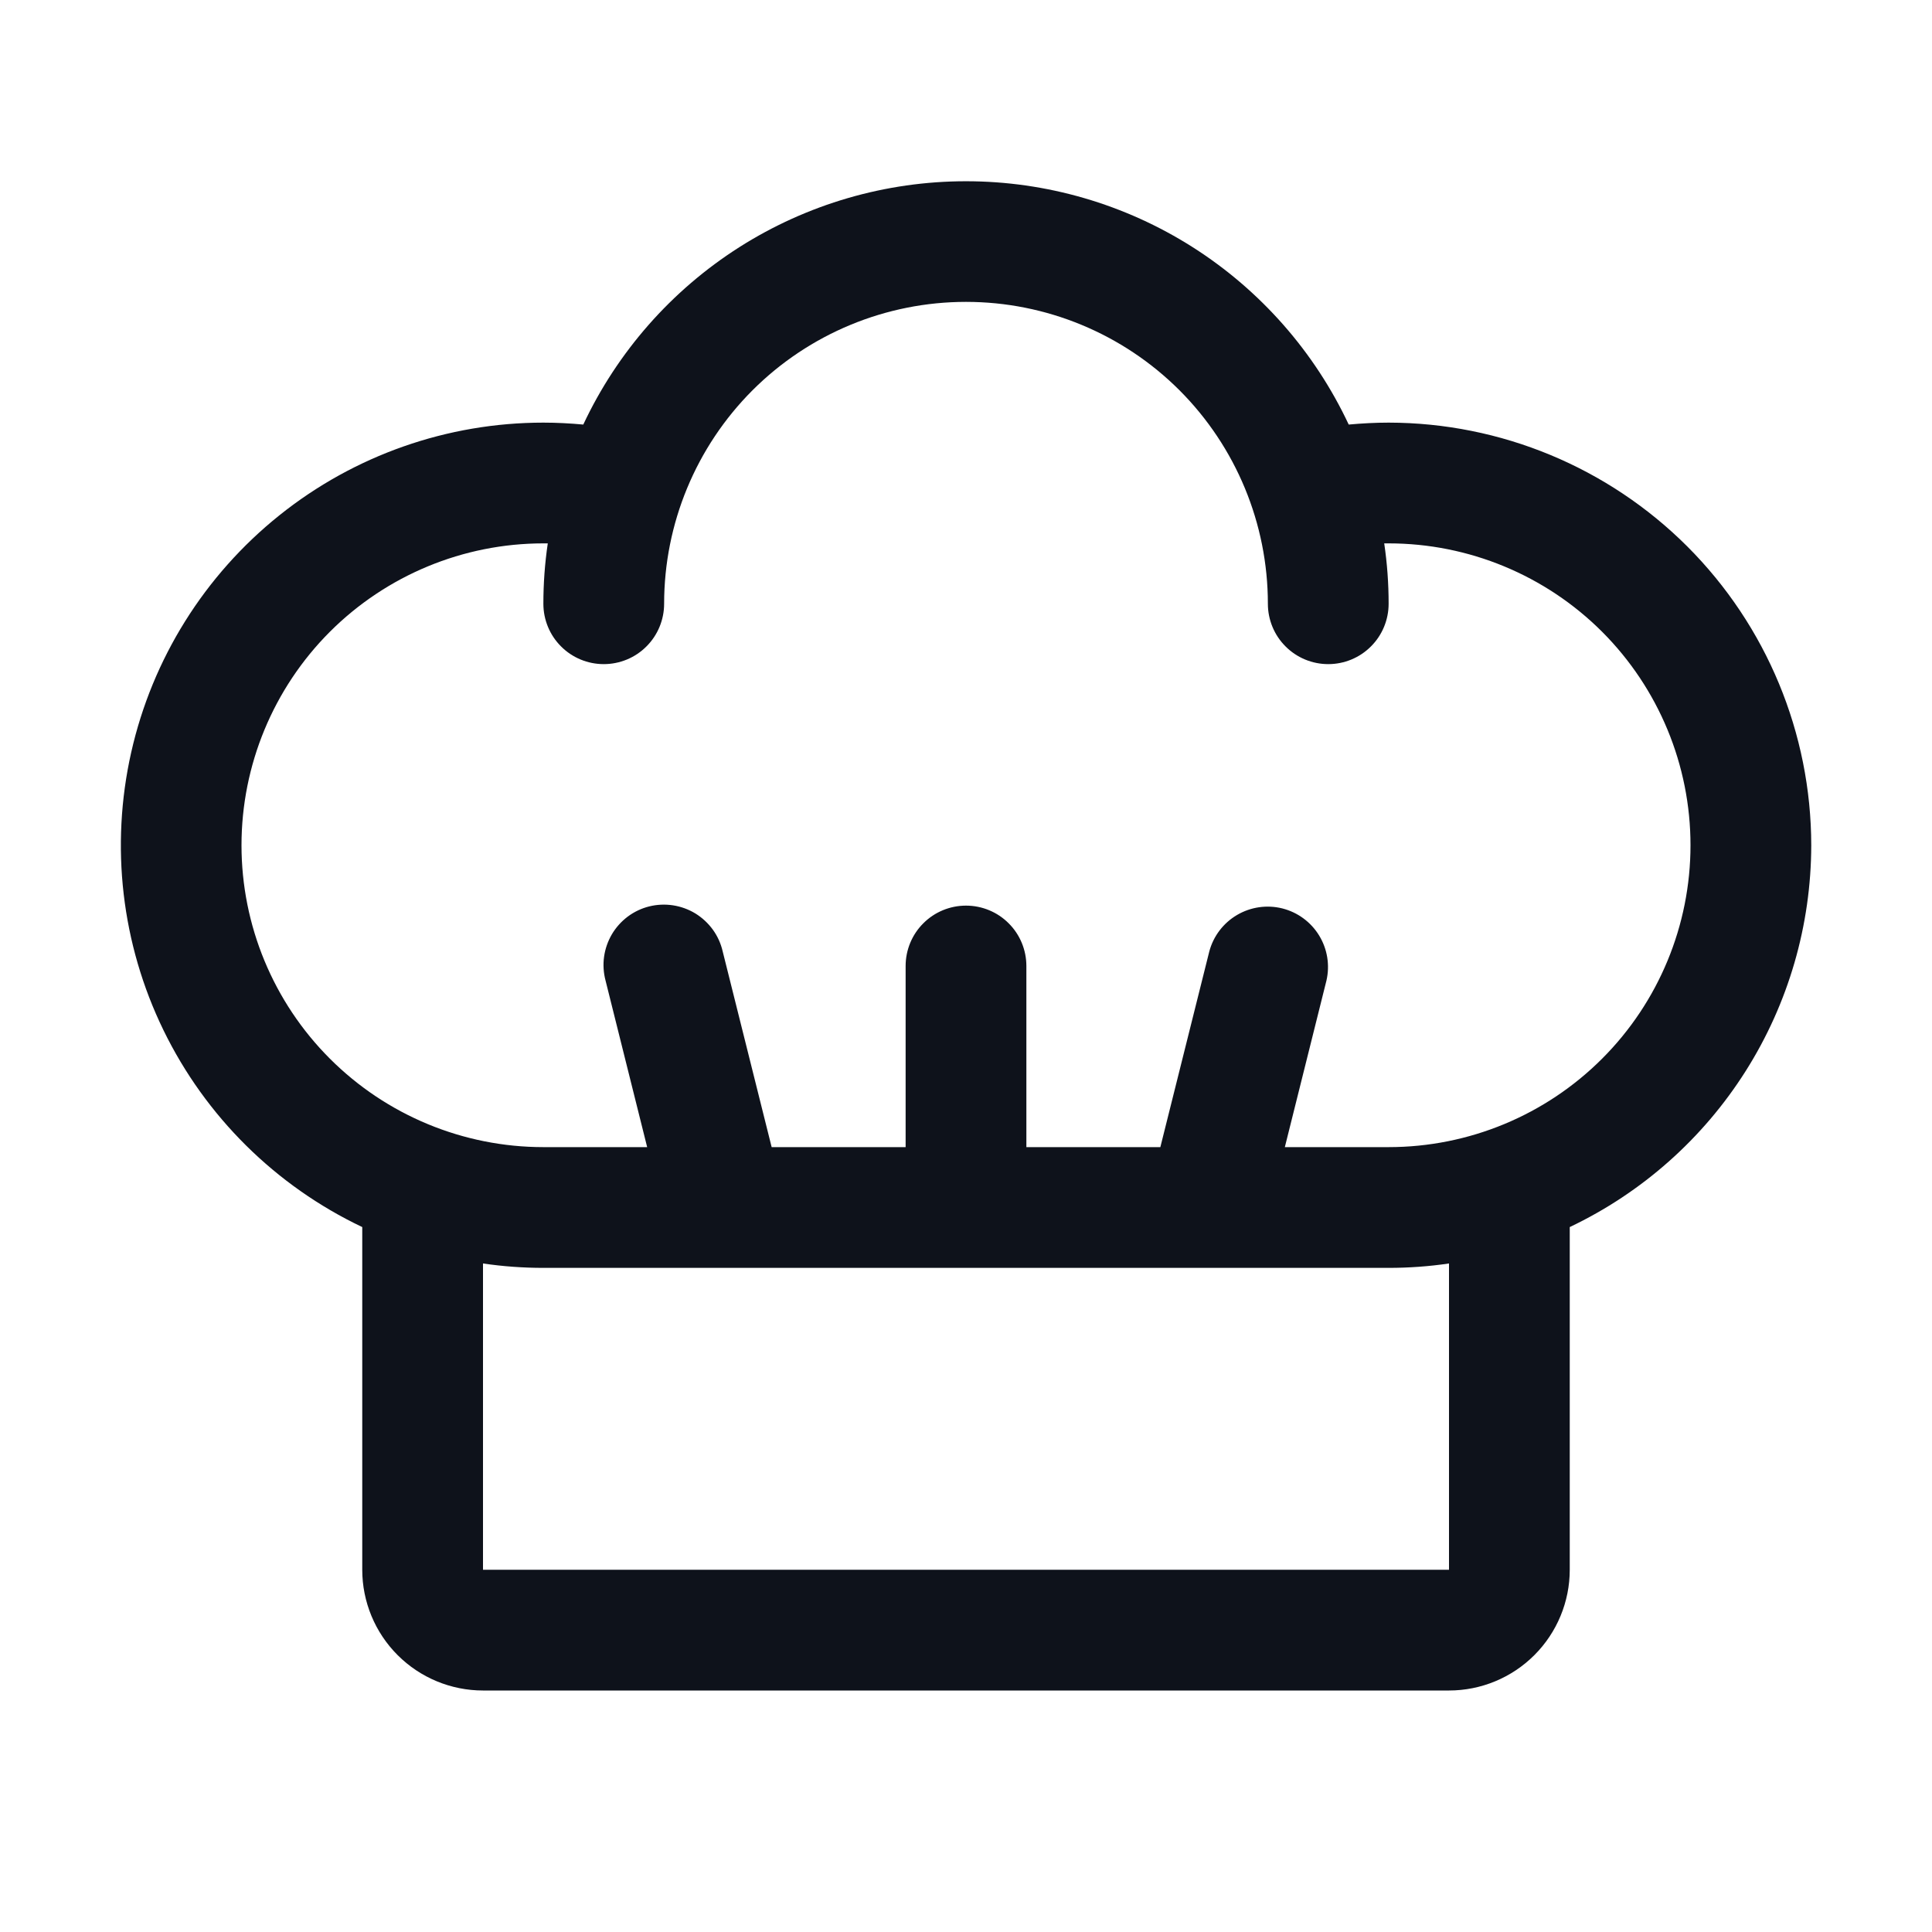 <svg width="32" height="32" viewBox="0 0 32 32" fill="none" xmlns="http://www.w3.org/2000/svg">
<path d="M30 14C29.998 12.144 29.26 10.365 27.948 9.052C26.635 7.74 24.856 7.002 23 7C22.779 7 22.558 7.012 22.339 7.032C21.774 5.828 20.878 4.809 19.756 4.095C18.633 3.381 17.33 3.002 16 3.002C14.67 3.002 13.367 3.381 12.244 4.095C11.122 4.809 10.226 5.828 9.661 7.032C9.443 7.012 9.221 7 9 7C7.411 7 5.869 7.541 4.629 8.534C3.388 9.527 2.522 10.912 2.173 12.462C1.824 14.013 2.012 15.635 2.708 17.064C3.404 18.493 4.565 19.642 6 20.324V26C6 26.53 6.211 27.039 6.586 27.414C6.961 27.789 7.47 28 8 28H24C24.53 28 25.039 27.789 25.414 27.414C25.789 27.039 26 26.53 26 26V20.324C27.196 19.755 28.206 18.859 28.914 17.74C29.622 16.621 29.998 15.324 30 14ZM24 26H8V20.927C8.331 20.976 8.665 21 9 21H23C23.335 21 23.669 20.976 24 20.927V26ZM23 19H21.281L21.97 16.242C22.029 15.987 21.986 15.719 21.849 15.495C21.712 15.271 21.493 15.11 21.238 15.046C20.984 14.983 20.715 15.022 20.489 15.155C20.263 15.288 20.098 15.504 20.03 15.758L19.219 19H17V16C17 15.735 16.895 15.48 16.707 15.293C16.52 15.105 16.265 15 16 15C15.735 15 15.48 15.105 15.293 15.293C15.105 15.48 15 15.735 15 16V19H12.781L11.97 15.758C11.94 15.628 11.885 15.506 11.807 15.398C11.729 15.291 11.631 15.2 11.518 15.13C11.404 15.061 11.278 15.015 11.147 14.995C11.016 14.975 10.882 14.981 10.753 15.013C10.624 15.045 10.503 15.103 10.397 15.182C10.291 15.262 10.201 15.362 10.134 15.476C10.067 15.591 10.023 15.717 10.005 15.849C9.987 15.98 9.996 16.114 10.03 16.242L10.719 19H9C7.674 19 6.402 18.473 5.464 17.535C4.527 16.598 4 15.326 4 14C4 12.674 4.527 11.402 5.464 10.464C6.402 9.527 7.674 9 9 9H9.073C9.024 9.331 9 9.665 9 10C9 10.265 9.105 10.52 9.293 10.707C9.48 10.895 9.735 11 10 11C10.265 11 10.52 10.895 10.707 10.707C10.895 10.52 11 10.265 11 10C11 8.674 11.527 7.402 12.464 6.464C13.402 5.527 14.674 5 16 5C17.326 5 18.598 5.527 19.536 6.464C20.473 7.402 21 8.674 21 10C21 10.265 21.105 10.52 21.293 10.707C21.48 10.895 21.735 11 22 11C22.265 11 22.52 10.895 22.707 10.707C22.895 10.52 23 10.265 23 10C23 9.665 22.976 9.331 22.927 9H23C24.326 9 25.598 9.527 26.536 10.464C27.473 11.402 28 12.674 28 14C28 15.326 27.473 16.598 26.536 17.535C25.598 18.473 24.326 19 23 19Z" fill="#0E121B"/>
</svg>
